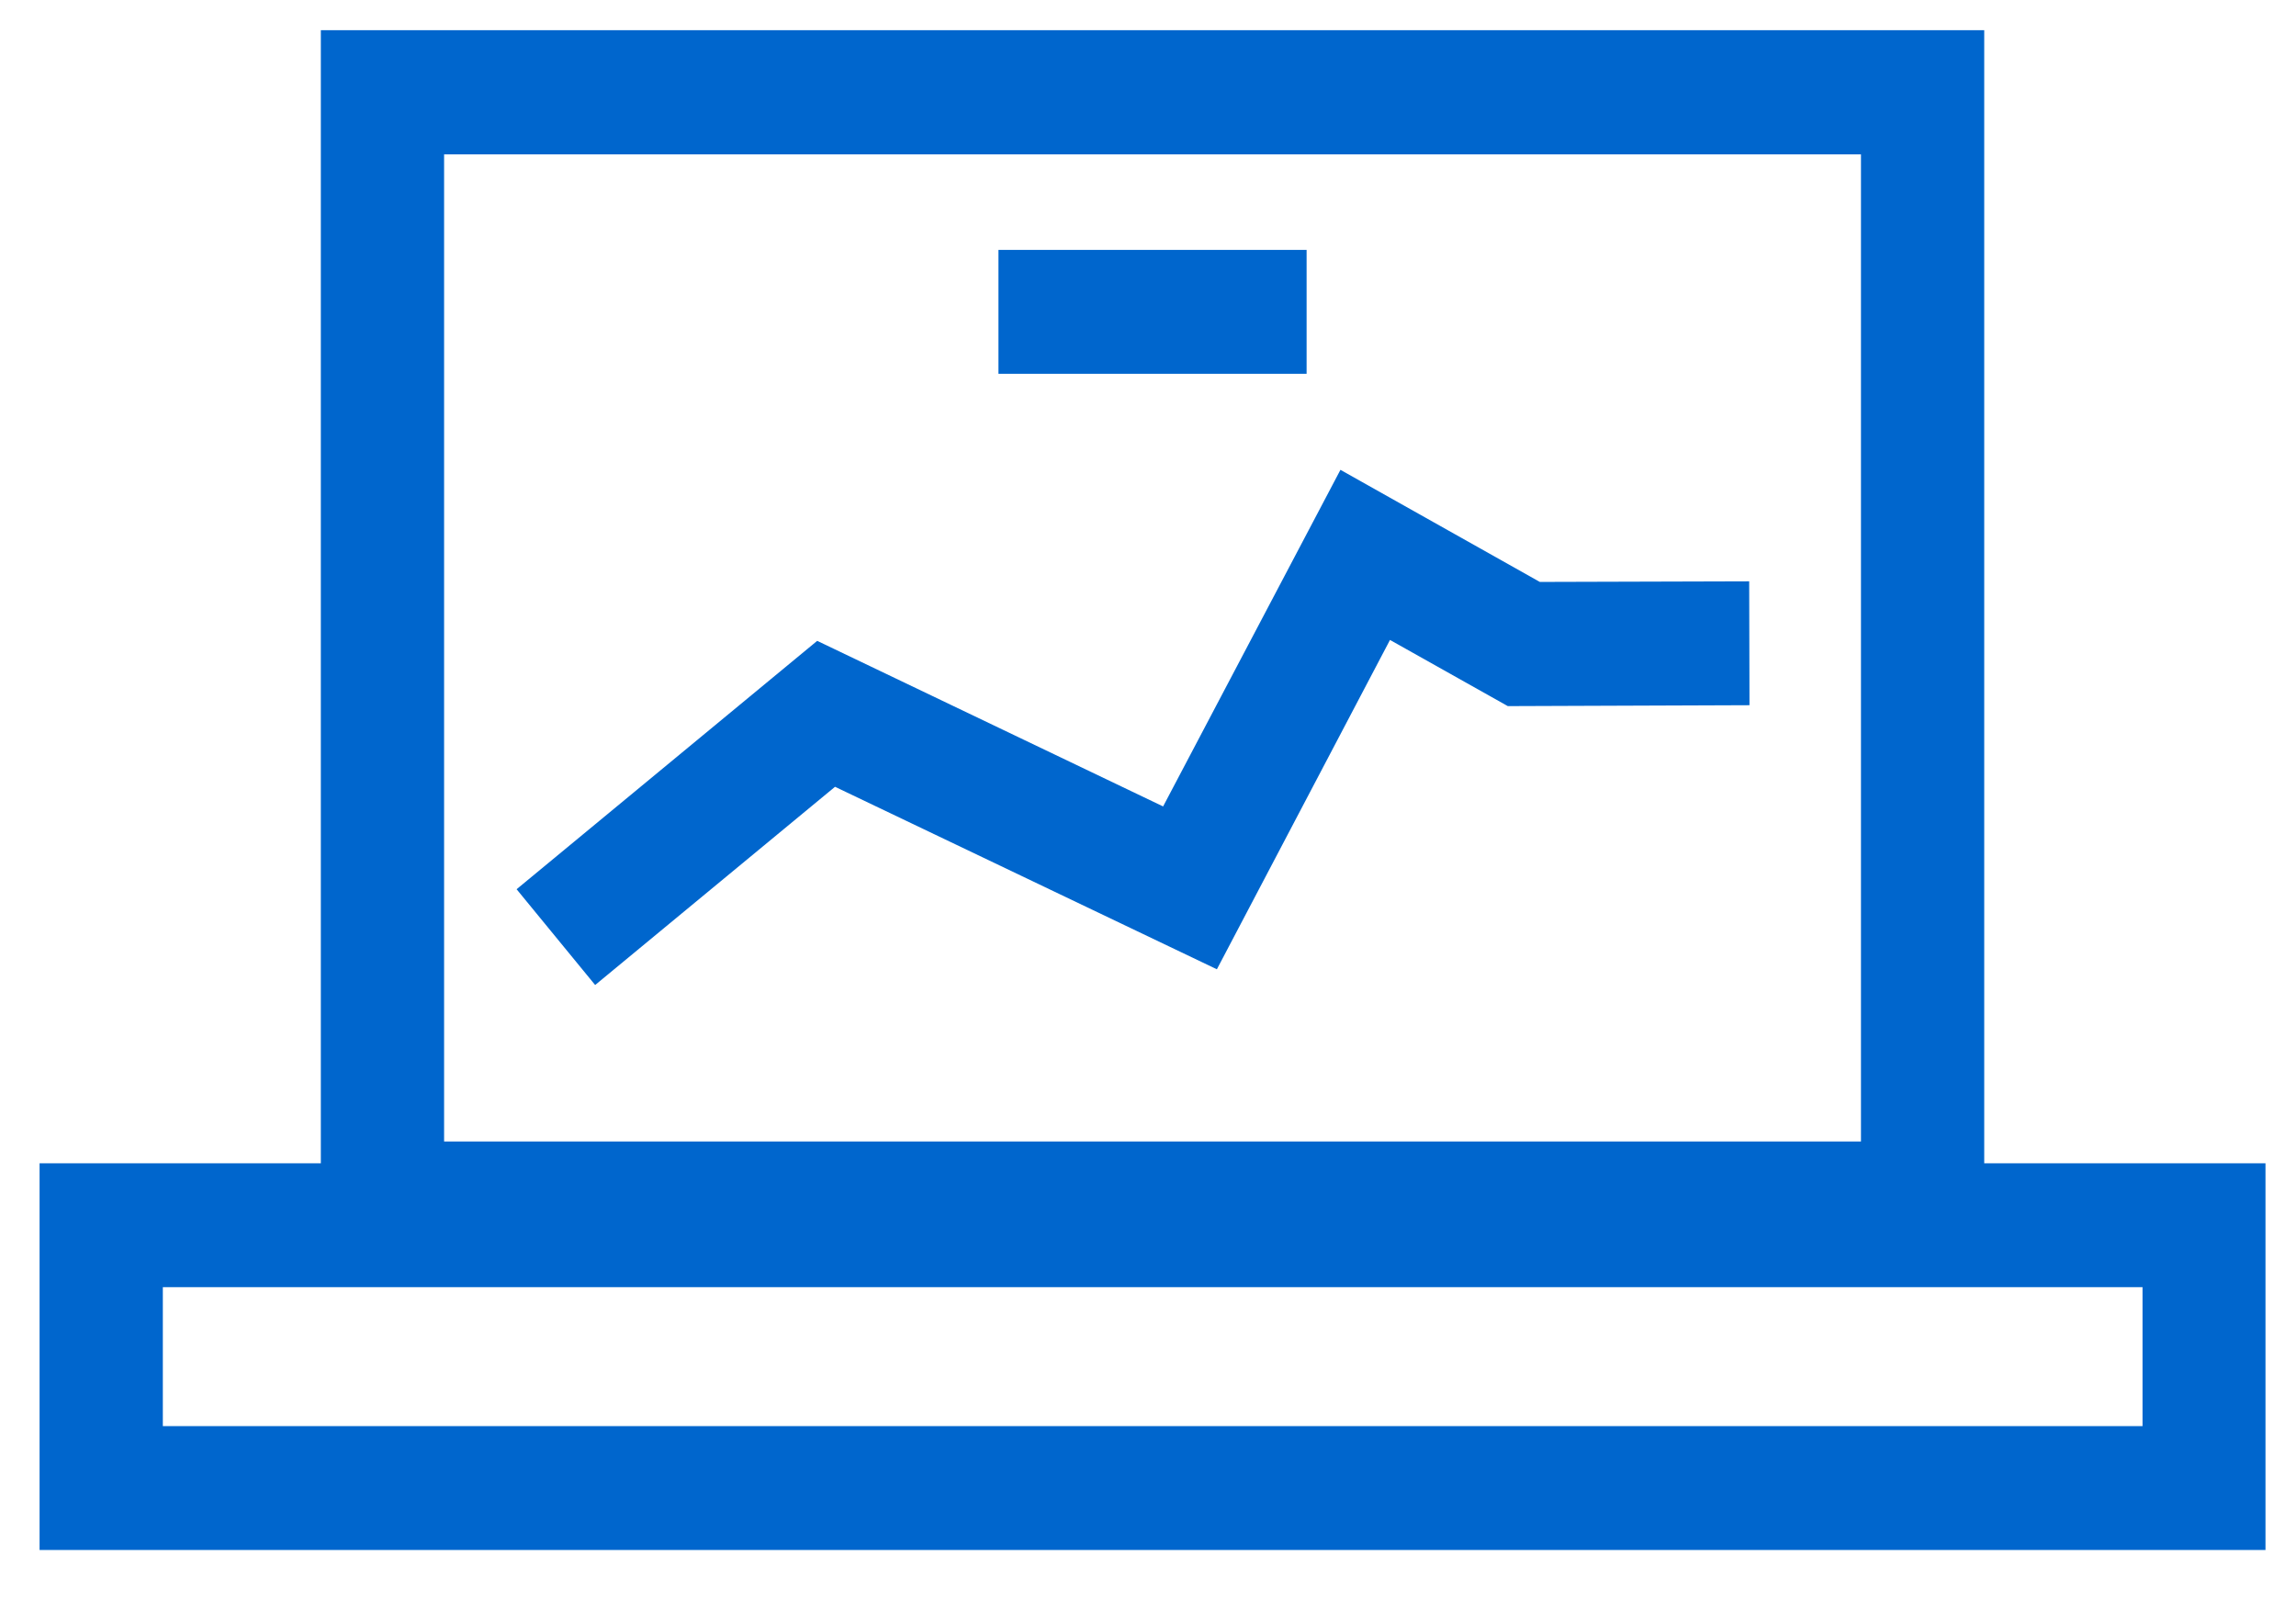 <svg xmlns="http://www.w3.org/2000/svg" xmlns:xlink="http://www.w3.org/1999/xlink" width="76" height="53" viewBox="0 0 76 53"><defs><path id="2u1pa" d="M1330.7 5957.6l-2.6-3.17 9.95-8.22 11.45 5.48 5.87-11.14 6.6 3.71 6.93-.02.01 4.1-8 .03-3.9-2.19-5.73 10.9-12.64-6.04zm-9.08-31.6h55.06v37.5h9.31v12.8h-73.68v-12.8h9.31zm4.08 36.78h46.9v-32.67h-46.9zm-9.31 9.42h65.53v-4.6h-65.53zm37.86-34.83h-10.2v-4.1h10.2z"/></defs><g><g transform="translate(-1311 -5925)"><use fill="#0066cd" xlink:href="#2u1pa"/></g></g></svg>